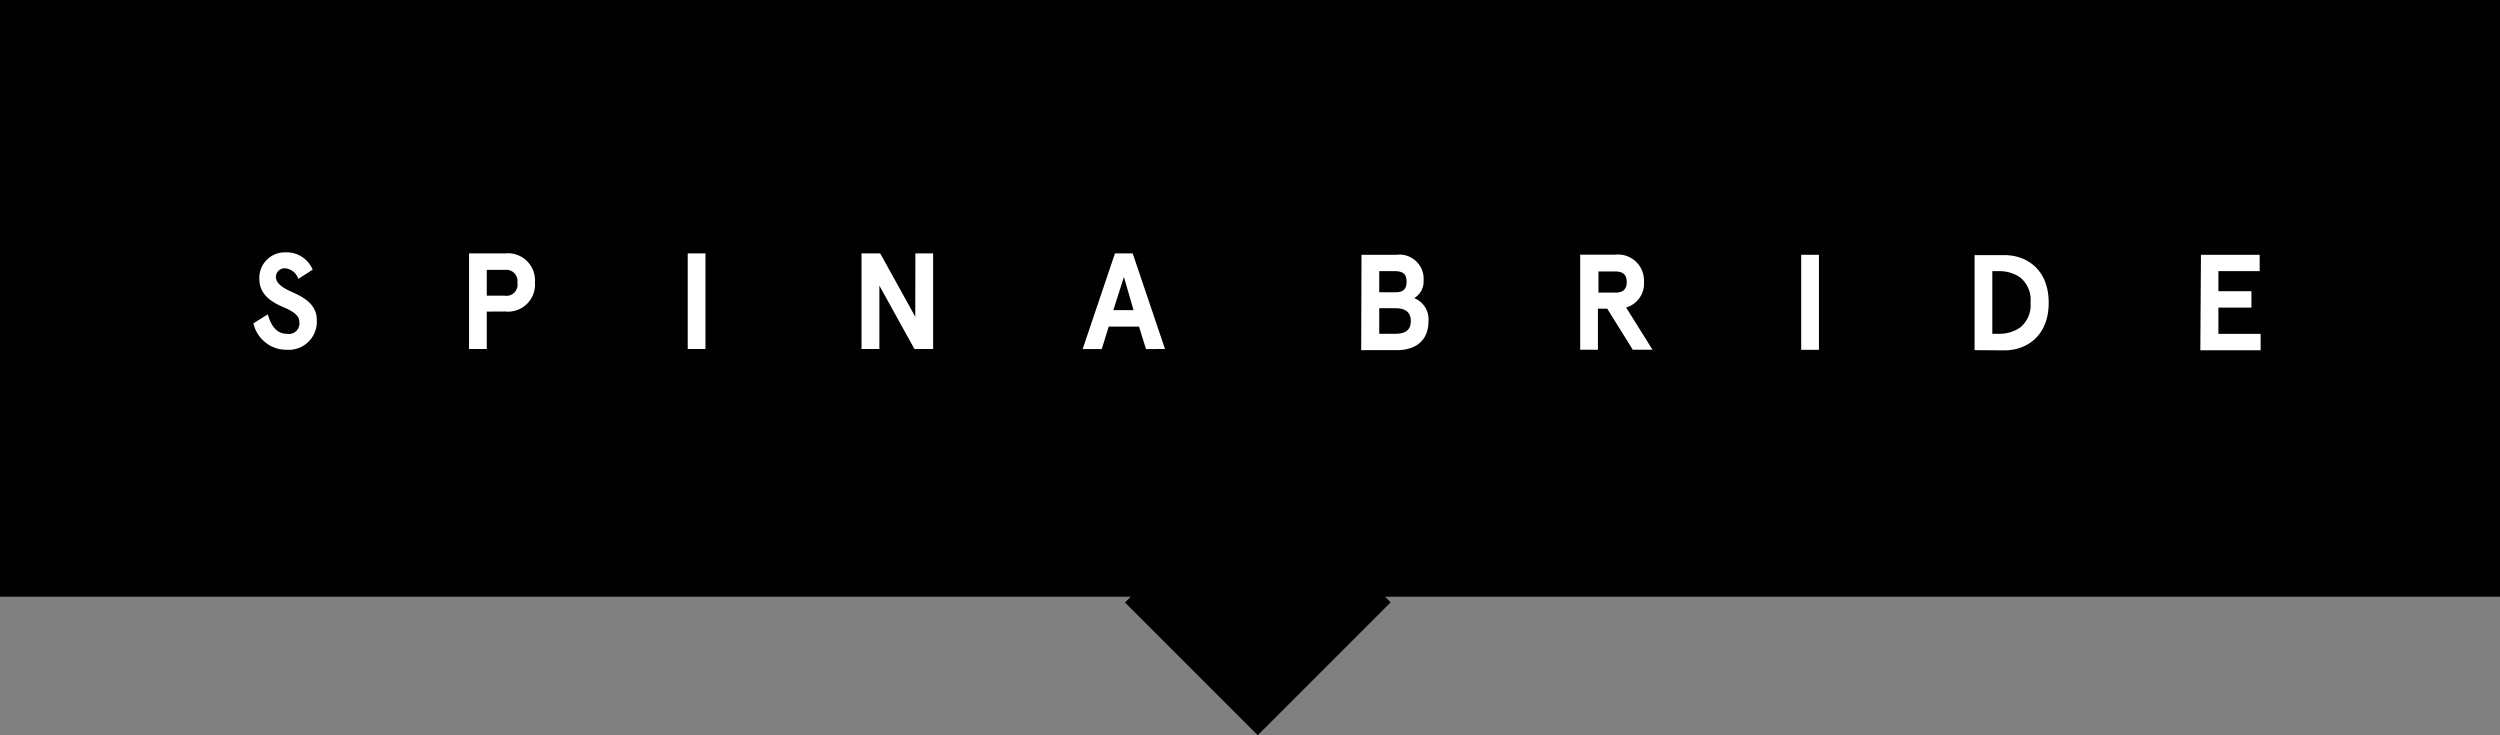 <svg xmlns="http://www.w3.org/2000/svg" width="236.76" height="69.63" viewBox="0 0 236.76 69.63"><rect x="0" y="0" width="236.76" height="69.63" fill="#808080" stroke="none"/><title>Artboard 1</title><polygon points="200.57 0 37.67 0 37.67 56.31 107.29 56.31 106.54 57.06 119.11 69.63 131.7 57.04 130.97 56.31 200.57 56.31 200.57 0" fill="#010101"/><rect width="236.76" height="56.51" fill="#010101"/><path d="M28.25,26.41a1.45,1.45,0,0,0-1.25-1,.82.82,0,0,0-.87.83c0,.57.62,1,1.36,1.34,1.09.48,2.52,1.15,2.51,2.72a2.66,2.66,0,0,1-2.9,2.82,3.08,3.08,0,0,1-2-.72A3.17,3.17,0,0,1,24,30.62l1.36-.85c.35,1.23.94,1.84,1.8,1.84a1,1,0,0,0,1.18-1.18c0-.53-.58-.94-1.34-1.27-1.07-.45-2.47-1.14-2.44-2.81A2.41,2.41,0,0,1,27,23.9a2.67,2.67,0,0,1,2.61,1.64Z" fill="#fff"/><path d="M46.1,29.51v3.54H44.42V24h3.41a2.56,2.56,0,0,1,2.83,2.75,2.56,2.56,0,0,1-2.83,2.75ZM47.77,28A1.06,1.06,0,0,0,49,26.76a1.06,1.06,0,0,0-1.19-1.2H46.1V28Z" fill="#fff"/><path d="M66.81,24v9.05H65.13V24Z" fill="#fff"/><path d="M86.69,24h1.68v9.05H86.6l-3.32-6v6H81.59V24h1.77l3.32,6Z" fill="#fff"/><path d="M108.53,33.06l-.66-2.13H105l-.66,2.13h-1.81L105.59,24h1.68l3.06,9.05Zm-2.09-6.83-1,3.14h1.91Z" fill="#fff"/><path d="M128.94,24.13h3.3a2.29,2.29,0,0,1,2.58,2.44,1.81,1.81,0,0,1-.89,1.66,2.16,2.16,0,0,1,1.35,2.21c0,1.74-1.12,2.72-3,2.72h-3.37Zm1.68,1.55v2h1.53c.71,0,1.06-.27,1.06-1s-.36-1-1.1-1Zm0,3.51v2.42h1.53c1,0,1.46-.4,1.46-1.21s-.49-1.21-1.46-1.21Z" fill="#fff"/><path d="M154,29.12l2.5,4h-1.87l-2.42-3.89h-.88v3.89h-1.68v-9h3.29a2.46,2.46,0,0,1,2.75,2.57A2.35,2.35,0,0,1,154,29.12Zm-1-1.41c.71,0,1.06-.33,1.06-1s-.35-1-1.06-1h-1.62v2Z" fill="#fff"/><path d="M172.26,24.13v9h-1.68v-9Z" fill="#fff"/><path d="M187,33.16v-9h2.82c2.13,0,4.2,1.37,4.2,4.51s-2.08,4.51-4.2,4.51Zm1.68-1.55h.62a3.43,3.43,0,0,0,2-.58,2.73,2.73,0,0,0,1-2.38,2.73,2.73,0,0,0-1-2.39,3.44,3.44,0,0,0-2-.58h-.62Z" fill="#fff"/><path d="M208.44,24.13H214v1.55h-3.91v1.9h3.13v1.55h-3.13v2.49h4v1.55h-5.71Z" fill="#fff"/></svg>